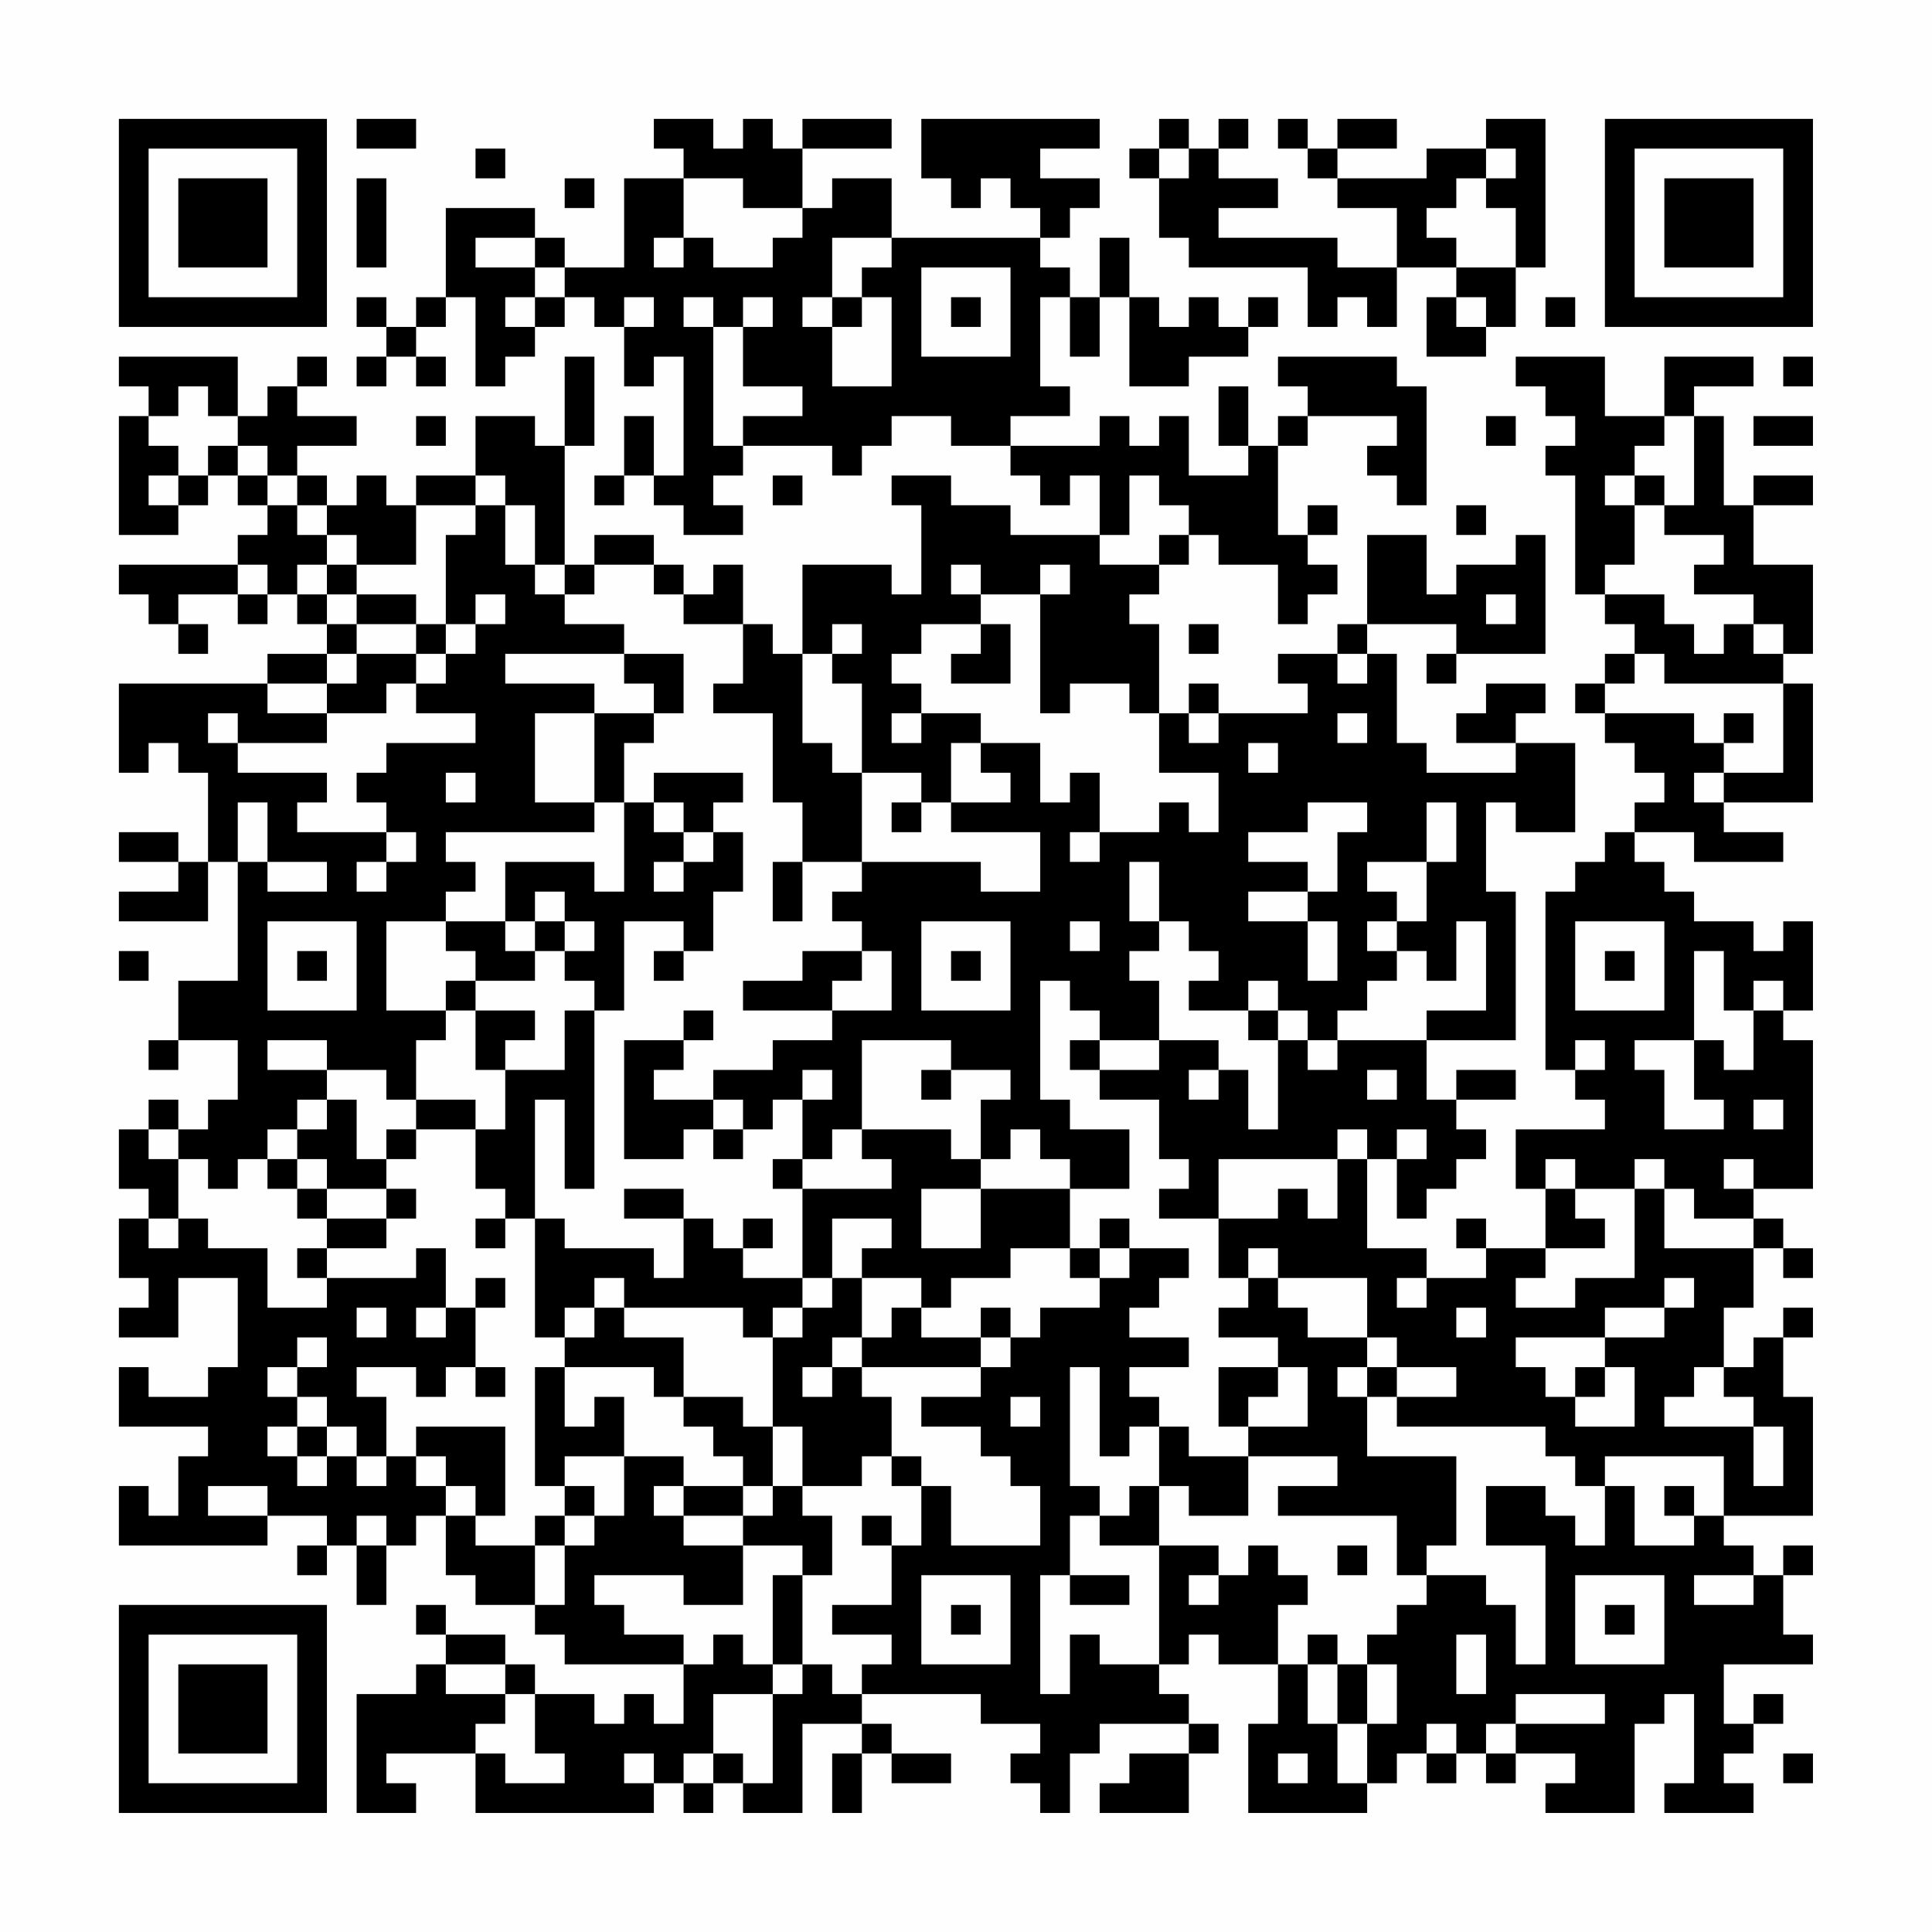<?xml version="1.0" encoding="UTF-8"?>
<svg xmlns="http://www.w3.org/2000/svg" version="1.1" width="300" height="300" viewBox="0 0 300 300"><rect x="0" y="0" width="300" height="300" fill="#fefefe"/><g transform="scale(4.615)"><g transform="translate(4,4)"><path fill-rule="evenodd" d="M8 0L8 1L10 1L10 0ZM18 0L18 1L19 1L19 2L17 2L17 5L15 5L15 4L14 4L14 3L11 3L11 6L10 6L10 7L9 7L9 6L8 6L8 7L9 7L9 8L8 8L8 9L9 9L9 8L10 8L10 9L11 9L11 8L10 8L10 7L11 7L11 6L12 6L12 9L13 9L13 8L14 8L14 7L15 7L15 6L16 6L16 7L17 7L17 9L18 9L18 8L19 8L19 12L18 12L18 10L17 10L17 12L16 12L16 13L17 13L17 12L18 12L18 13L19 13L19 14L21 14L21 13L20 13L20 12L21 12L21 11L24 11L24 12L25 12L25 11L26 11L26 10L28 10L28 11L30 11L30 12L31 12L31 13L32 13L32 12L33 12L33 14L30 14L30 13L28 13L28 12L26 12L26 13L27 13L27 16L26 16L26 15L23 15L23 18L22 18L22 17L21 17L21 15L20 15L20 16L19 16L19 15L18 15L18 14L16 14L16 15L15 15L15 11L16 11L16 8L15 8L15 11L14 11L14 10L12 10L12 12L10 12L10 13L9 13L9 12L8 12L8 13L7 13L7 12L6 12L6 11L8 11L8 10L6 10L6 9L7 9L7 8L6 8L6 9L5 9L5 10L4 10L4 8L0 8L0 9L1 9L1 10L0 10L0 14L2 14L2 13L3 13L3 12L4 12L4 13L5 13L5 14L4 14L4 15L0 15L0 16L1 16L1 17L2 17L2 18L3 18L3 17L2 17L2 16L4 16L4 17L5 17L5 16L6 16L6 17L7 17L7 18L5 18L5 19L0 19L0 22L1 22L1 21L2 21L2 22L3 22L3 25L2 25L2 24L0 24L0 25L2 25L2 26L0 26L0 27L3 27L3 25L4 25L4 29L2 29L2 31L1 31L1 32L2 32L2 31L4 31L4 33L3 33L3 34L2 34L2 33L1 33L1 34L0 34L0 36L1 36L1 37L0 37L0 39L1 39L1 40L0 40L0 41L2 41L2 39L4 39L4 42L3 42L3 43L1 43L1 42L0 42L0 44L3 44L3 45L2 45L2 47L1 47L1 46L0 46L0 48L5 48L5 47L7 47L7 48L6 48L6 49L7 49L7 48L8 48L8 50L9 50L9 48L10 48L10 47L11 47L11 49L12 49L12 50L14 50L14 51L15 51L15 52L19 52L19 54L18 54L18 53L17 53L17 54L16 54L16 53L14 53L14 52L13 52L13 51L11 51L11 50L10 50L10 51L11 51L11 52L10 52L10 53L8 53L8 57L10 57L10 56L9 56L9 55L12 55L12 57L18 57L18 56L19 56L19 57L20 57L20 56L21 56L21 57L23 57L23 54L25 54L25 55L24 55L24 57L25 57L25 55L26 55L26 56L28 56L28 55L26 55L26 54L25 54L25 53L29 53L29 54L31 54L31 55L30 55L30 56L31 56L31 57L32 57L32 55L33 55L33 54L36 54L36 55L34 55L34 56L33 56L33 57L36 57L36 55L37 55L37 54L36 54L36 53L35 53L35 52L36 52L36 51L37 51L37 52L39 52L39 54L38 54L38 57L42 57L42 56L43 56L43 55L44 55L44 56L45 56L45 55L46 55L46 56L47 56L47 55L49 55L49 56L48 56L48 57L51 57L51 54L52 54L52 53L53 53L53 56L52 56L52 57L55 57L55 56L54 56L54 55L55 55L55 54L56 54L56 53L55 53L55 54L54 54L54 52L57 52L57 51L56 51L56 49L57 49L57 48L56 48L56 49L55 49L55 48L54 48L54 47L57 47L57 43L56 43L56 41L57 41L57 40L56 40L56 41L55 41L55 42L54 42L54 40L55 40L55 38L56 38L56 39L57 39L57 38L56 38L56 37L55 37L55 36L57 36L57 31L56 31L56 30L57 30L57 27L56 27L56 28L55 28L55 27L53 27L53 26L52 26L52 25L51 25L51 24L53 24L53 25L56 25L56 24L54 24L54 23L57 23L57 19L56 19L56 18L57 18L57 15L55 15L55 13L57 13L57 12L55 12L55 13L54 13L54 10L53 10L53 9L55 9L55 8L52 8L52 10L50 10L50 8L47 8L47 9L48 9L48 10L49 10L49 11L48 11L48 12L49 12L49 16L50 16L50 17L51 17L51 18L50 18L50 19L49 19L49 20L50 20L50 21L51 21L51 22L52 22L52 23L51 23L51 24L50 24L50 25L49 25L49 26L48 26L48 32L49 32L49 33L50 33L50 34L47 34L47 36L48 36L48 38L46 38L46 37L45 37L45 38L46 38L46 39L44 39L44 38L42 38L42 35L43 35L43 37L44 37L44 36L45 36L45 35L46 35L46 34L45 34L45 33L47 33L47 32L45 32L45 33L44 33L44 31L47 31L47 26L46 26L46 23L47 23L47 24L49 24L49 21L47 21L47 20L48 20L48 19L46 19L46 20L45 20L45 21L47 21L47 22L44 22L44 21L43 21L43 18L42 18L42 17L45 17L45 18L44 18L44 19L45 19L45 18L48 18L48 14L47 14L47 15L45 15L45 16L44 16L44 14L42 14L42 17L41 17L41 18L39 18L39 19L40 19L40 20L37 20L37 19L36 19L36 20L35 20L35 17L34 17L34 16L35 16L35 15L36 15L36 14L37 14L37 15L39 15L39 17L40 17L40 16L41 16L41 15L40 15L40 14L41 14L41 13L40 13L40 14L39 14L39 11L40 11L40 10L43 10L43 11L42 11L42 12L43 12L43 13L44 13L44 9L43 9L43 8L39 8L39 9L40 9L40 10L39 10L39 11L38 11L38 9L37 9L37 11L38 11L38 12L36 12L36 10L35 10L35 11L34 11L34 10L33 10L33 11L30 11L30 10L32 10L32 9L31 9L31 6L32 6L32 8L33 8L33 6L34 6L34 9L36 9L36 8L38 8L38 7L39 7L39 6L38 6L38 7L37 7L37 6L36 6L36 7L35 7L35 6L34 6L34 4L33 4L33 6L32 6L32 5L31 5L31 4L32 4L32 3L33 3L33 2L31 2L31 1L33 1L33 0L27 0L27 2L28 2L28 3L29 3L29 2L30 2L30 3L31 3L31 4L26 4L26 2L24 2L24 3L23 3L23 1L26 1L26 0L23 0L23 1L22 1L22 0L21 0L21 1L20 1L20 0ZM35 0L35 1L34 1L34 2L35 2L35 4L36 4L36 5L40 5L40 7L41 7L41 6L42 6L42 7L43 7L43 5L45 5L45 6L44 6L44 8L46 8L46 7L47 7L47 5L48 5L48 0L46 0L46 1L44 1L44 2L41 2L41 1L43 1L43 0L41 0L41 1L40 1L40 0L39 0L39 1L40 1L40 2L41 2L41 3L43 3L43 5L41 5L41 4L37 4L37 3L39 3L39 2L37 2L37 1L38 1L38 0L37 0L37 1L36 1L36 0ZM12 1L12 2L13 2L13 1ZM35 1L35 2L36 2L36 1ZM46 1L46 2L45 2L45 3L44 3L44 4L45 4L45 5L47 5L47 3L46 3L46 2L47 2L47 1ZM8 2L8 5L9 5L9 2ZM15 2L15 3L16 3L16 2ZM19 2L19 4L18 4L18 5L19 5L19 4L20 4L20 5L22 5L22 4L23 4L23 3L21 3L21 2ZM12 4L12 5L14 5L14 6L13 6L13 7L14 7L14 6L15 6L15 5L14 5L14 4ZM24 4L24 6L23 6L23 7L24 7L24 9L26 9L26 6L25 6L25 5L26 5L26 4ZM27 5L27 8L30 8L30 5ZM17 6L17 7L18 7L18 6ZM19 6L19 7L20 7L20 11L21 11L21 10L23 10L23 9L21 9L21 7L22 7L22 6L21 6L21 7L20 7L20 6ZM24 6L24 7L25 7L25 6ZM28 6L28 7L29 7L29 6ZM45 6L45 7L46 7L46 6ZM48 6L48 7L49 7L49 6ZM56 8L56 9L57 9L57 8ZM2 9L2 10L1 10L1 11L2 11L2 12L1 12L1 13L2 13L2 12L3 12L3 11L4 11L4 12L5 12L5 13L6 13L6 14L7 14L7 15L6 15L6 16L7 16L7 17L8 17L8 18L7 18L7 19L5 19L5 20L7 20L7 21L4 21L4 20L3 20L3 21L4 21L4 22L7 22L7 23L6 23L6 24L9 24L9 25L8 25L8 26L9 26L9 25L10 25L10 24L9 24L9 23L8 23L8 22L9 22L9 21L12 21L12 20L10 20L10 19L11 19L11 18L12 18L12 17L13 17L13 16L12 16L12 17L11 17L11 14L12 14L12 13L13 13L13 15L14 15L14 16L15 16L15 17L17 17L17 18L13 18L13 19L16 19L16 20L14 20L14 23L16 23L16 24L11 24L11 25L12 25L12 26L11 26L11 27L9 27L9 30L11 30L11 31L10 31L10 33L9 33L9 32L7 32L7 31L5 31L5 32L7 32L7 33L6 33L6 34L5 34L5 35L4 35L4 36L3 36L3 35L2 35L2 34L1 34L1 35L2 35L2 37L1 37L1 38L2 38L2 37L3 37L3 38L5 38L5 40L7 40L7 39L10 39L10 38L11 38L11 40L10 40L10 41L11 41L11 40L12 40L12 42L11 42L11 43L10 43L10 42L8 42L8 43L9 43L9 45L8 45L8 44L7 44L7 43L6 43L6 42L7 42L7 41L6 41L6 42L5 42L5 43L6 43L6 44L5 44L5 45L6 45L6 46L7 46L7 45L8 45L8 46L9 46L9 45L10 45L10 46L11 46L11 47L12 47L12 48L14 48L14 50L15 50L15 48L16 48L16 47L17 47L17 45L19 45L19 46L18 46L18 47L19 47L19 48L21 48L21 50L19 50L19 49L16 49L16 50L17 50L17 51L19 51L19 52L20 52L20 51L21 51L21 52L22 52L22 53L20 53L20 55L19 55L19 56L20 56L20 55L21 55L21 56L22 56L22 53L23 53L23 52L24 52L24 53L25 53L25 52L26 52L26 51L24 51L24 50L26 50L26 48L27 48L27 46L28 46L28 48L31 48L31 46L30 46L30 45L29 45L29 44L27 44L27 43L29 43L29 42L30 42L30 41L31 41L31 40L33 40L33 39L34 39L34 38L36 38L36 39L35 39L35 40L34 40L34 41L36 41L36 42L34 42L34 43L35 43L35 44L34 44L34 45L33 45L33 42L32 42L32 46L33 46L33 47L32 47L32 49L31 49L31 53L32 53L32 51L33 51L33 52L35 52L35 48L37 48L37 49L36 49L36 50L37 50L37 49L38 49L38 48L39 48L39 49L40 49L40 50L39 50L39 52L40 52L40 54L41 54L41 56L42 56L42 54L43 54L43 52L42 52L42 51L43 51L43 50L44 50L44 49L46 49L46 50L47 50L47 52L48 52L48 48L46 48L46 46L48 46L48 47L49 47L49 48L50 48L50 46L51 46L51 48L53 48L53 47L54 47L54 45L50 45L50 46L49 46L49 45L48 45L48 44L43 44L43 43L45 43L45 42L43 42L43 41L42 41L42 39L39 39L39 38L38 38L38 39L37 39L37 37L39 37L39 36L40 36L40 37L41 37L41 35L42 35L42 34L41 34L41 35L37 35L37 37L35 37L35 36L36 36L36 35L35 35L35 33L33 33L33 32L35 32L35 31L37 31L37 32L36 32L36 33L37 33L37 32L38 32L38 34L39 34L39 31L40 31L40 32L41 32L41 31L44 31L44 30L46 30L46 27L45 27L45 29L44 29L44 28L43 28L43 27L44 27L44 25L45 25L45 23L44 23L44 25L42 25L42 26L43 26L43 27L42 27L42 28L43 28L43 29L42 29L42 30L41 30L41 31L40 31L40 30L39 30L39 29L38 29L38 30L36 30L36 29L37 29L37 28L36 28L36 27L35 27L35 25L34 25L34 27L35 27L35 28L34 28L34 29L35 29L35 31L33 31L33 30L32 30L32 29L31 29L31 33L32 33L32 34L34 34L34 36L32 36L32 35L31 35L31 34L30 34L30 35L29 35L29 33L30 33L30 32L28 32L28 31L25 31L25 34L24 34L24 35L23 35L23 33L24 33L24 32L23 32L23 33L22 33L22 34L21 34L21 33L20 33L20 32L22 32L22 31L24 31L24 30L26 30L26 28L25 28L25 27L24 27L24 26L25 26L25 25L29 25L29 26L31 26L31 24L28 24L28 23L30 23L30 22L29 22L29 21L31 21L31 23L32 23L32 22L33 22L33 24L32 24L32 25L33 25L33 24L35 24L35 23L36 23L36 24L37 24L37 22L35 22L35 20L34 20L34 19L32 19L32 20L31 20L31 16L32 16L32 15L31 15L31 16L29 16L29 15L28 15L28 16L29 16L29 17L27 17L27 18L26 18L26 19L27 19L27 20L26 20L26 21L27 21L27 20L29 20L29 21L28 21L28 23L27 23L27 22L25 22L25 19L24 19L24 18L25 18L25 17L24 17L24 18L23 18L23 21L24 21L24 22L25 22L25 25L23 25L23 23L22 23L22 20L20 20L20 19L21 19L21 17L19 17L19 16L18 16L18 15L16 15L16 16L15 16L15 15L14 15L14 13L13 13L13 12L12 12L12 13L10 13L10 15L8 15L8 14L7 14L7 13L6 13L6 12L5 12L5 11L4 11L4 10L3 10L3 9ZM10 10L10 11L11 11L11 10ZM46 10L46 11L47 11L47 10ZM52 10L52 11L51 11L51 12L50 12L50 13L51 13L51 15L50 15L50 16L52 16L52 17L53 17L53 18L54 18L54 17L55 17L55 18L56 18L56 17L55 17L55 16L53 16L53 15L54 15L54 14L52 14L52 13L53 13L53 10ZM55 10L55 11L57 11L57 10ZM22 12L22 13L23 13L23 12ZM34 12L34 14L33 14L33 15L35 15L35 14L36 14L36 13L35 13L35 12ZM51 12L51 13L52 13L52 12ZM45 13L45 14L46 14L46 13ZM4 15L4 16L5 16L5 15ZM7 15L7 16L8 16L8 17L10 17L10 18L8 18L8 19L7 19L7 20L9 20L9 19L10 19L10 18L11 18L11 17L10 17L10 16L8 16L8 15ZM46 16L46 17L47 17L47 16ZM29 17L29 18L28 18L28 19L30 19L30 17ZM36 17L36 18L37 18L37 17ZM17 18L17 19L18 19L18 20L16 20L16 23L17 23L17 26L16 26L16 25L13 25L13 27L11 27L11 28L12 28L12 29L11 29L11 30L12 30L12 32L13 32L13 34L12 34L12 33L10 33L10 34L9 34L9 35L8 35L8 33L7 33L7 34L6 34L6 35L5 35L5 36L6 36L6 37L7 37L7 38L6 38L6 39L7 39L7 38L9 38L9 37L10 37L10 36L9 36L9 35L10 35L10 34L12 34L12 36L13 36L13 37L12 37L12 38L13 38L13 37L14 37L14 41L15 41L15 42L14 42L14 46L15 46L15 47L14 47L14 48L15 48L15 47L16 47L16 46L15 46L15 45L17 45L17 43L16 43L16 44L15 44L15 42L18 42L18 43L19 43L19 44L20 44L20 45L21 45L21 46L19 46L19 47L21 47L21 48L23 48L23 49L22 49L22 52L23 52L23 49L24 49L24 47L23 47L23 46L25 46L25 45L26 45L26 46L27 46L27 45L26 45L26 43L25 43L25 42L29 42L29 41L30 41L30 40L29 40L29 41L27 41L27 40L28 40L28 39L30 39L30 38L32 38L32 39L33 39L33 38L34 38L34 37L33 37L33 38L32 38L32 36L29 36L29 35L28 35L28 34L25 34L25 35L26 35L26 36L23 36L23 35L22 35L22 36L23 36L23 39L21 39L21 38L22 38L22 37L21 37L21 38L20 38L20 37L19 37L19 36L17 36L17 37L19 37L19 39L18 39L18 38L15 38L15 37L14 37L14 33L15 33L15 36L16 36L16 30L17 30L17 27L19 27L19 28L18 28L18 29L19 29L19 28L20 28L20 26L21 26L21 24L20 24L20 23L21 23L21 22L18 22L18 23L17 23L17 21L18 21L18 20L19 20L19 18ZM41 18L41 19L42 19L42 18ZM51 18L51 19L50 19L50 20L53 20L53 21L54 21L54 22L53 22L53 23L54 23L54 22L56 22L56 19L52 19L52 18ZM36 20L36 21L37 21L37 20ZM41 20L41 21L42 21L42 20ZM54 20L54 21L55 21L55 20ZM38 21L38 22L39 22L39 21ZM11 22L11 23L12 23L12 22ZM4 23L4 25L5 25L5 26L7 26L7 25L5 25L5 23ZM18 23L18 24L19 24L19 25L18 25L18 26L19 26L19 25L20 25L20 24L19 24L19 23ZM26 23L26 24L27 24L27 23ZM40 23L40 24L38 24L38 25L40 25L40 26L38 26L38 27L40 27L40 29L41 29L41 27L40 27L40 26L41 26L41 24L42 24L42 23ZM22 25L22 27L23 27L23 25ZM14 26L14 27L13 27L13 28L14 28L14 29L12 29L12 30L14 30L14 31L13 31L13 32L15 32L15 30L16 30L16 29L15 29L15 28L16 28L16 27L15 27L15 26ZM5 27L5 30L8 30L8 27ZM14 27L14 28L15 28L15 27ZM27 27L27 30L30 30L30 27ZM32 27L32 28L33 28L33 27ZM49 27L49 30L52 30L52 27ZM0 28L0 29L1 29L1 28ZM6 28L6 29L7 29L7 28ZM23 28L23 29L21 29L21 30L24 30L24 29L25 29L25 28ZM28 28L28 29L29 29L29 28ZM50 28L50 29L51 29L51 28ZM53 28L53 31L51 31L51 32L52 32L52 34L54 34L54 33L53 33L53 31L54 31L54 32L55 32L55 30L56 30L56 29L55 29L55 30L54 30L54 28ZM19 30L19 31L17 31L17 35L19 35L19 34L20 34L20 35L21 35L21 34L20 34L20 33L18 33L18 32L19 32L19 31L20 31L20 30ZM38 30L38 31L39 31L39 30ZM32 31L32 32L33 32L33 31ZM49 31L49 32L50 32L50 31ZM27 32L27 33L28 33L28 32ZM42 32L42 33L43 33L43 32ZM55 33L55 34L56 34L56 33ZM43 34L43 35L44 35L44 34ZM6 35L6 36L7 36L7 37L9 37L9 36L7 36L7 35ZM48 35L48 36L49 36L49 37L50 37L50 38L48 38L48 39L47 39L47 40L49 40L49 39L51 39L51 36L52 36L52 38L55 38L55 37L53 37L53 36L52 36L52 35L51 35L51 36L49 36L49 35ZM54 35L54 36L55 36L55 35ZM27 36L27 38L29 38L29 36ZM24 37L24 39L23 39L23 40L22 40L22 41L21 41L21 40L17 40L17 39L16 39L16 40L15 40L15 41L16 41L16 40L17 40L17 41L19 41L19 43L21 43L21 44L22 44L22 46L21 46L21 47L22 47L22 46L23 46L23 44L22 44L22 41L23 41L23 40L24 40L24 39L25 39L25 41L24 41L24 42L23 42L23 43L24 43L24 42L25 42L25 41L26 41L26 40L27 40L27 39L25 39L25 38L26 38L26 37ZM12 39L12 40L13 40L13 39ZM38 39L38 40L37 40L37 41L39 41L39 42L37 42L37 44L38 44L38 45L36 45L36 44L35 44L35 46L34 46L34 47L33 47L33 48L35 48L35 46L36 46L36 47L38 47L38 45L41 45L41 46L39 46L39 47L43 47L43 49L44 49L44 48L45 48L45 45L42 45L42 43L43 43L43 42L42 42L42 41L40 41L40 40L39 40L39 39ZM43 39L43 40L44 40L44 39ZM52 39L52 40L50 40L50 41L47 41L47 42L48 42L48 43L49 43L49 44L51 44L51 42L50 42L50 41L52 41L52 40L53 40L53 39ZM8 40L8 41L9 41L9 40ZM45 40L45 41L46 41L46 40ZM12 42L12 43L13 43L13 42ZM39 42L39 43L38 43L38 44L40 44L40 42ZM41 42L41 43L42 43L42 42ZM49 42L49 43L50 43L50 42ZM53 42L53 43L52 43L52 44L55 44L55 46L56 46L56 44L55 44L55 43L54 43L54 42ZM30 43L30 44L31 44L31 43ZM6 44L6 45L7 45L7 44ZM10 44L10 45L11 45L11 46L12 46L12 47L13 47L13 44ZM3 46L3 47L5 47L5 46ZM52 46L52 47L53 47L53 46ZM8 47L8 48L9 48L9 47ZM25 47L25 48L26 48L26 47ZM41 48L41 49L42 49L42 48ZM27 49L27 52L30 52L30 49ZM32 49L32 50L34 50L34 49ZM49 49L49 52L52 52L52 49ZM53 49L53 50L55 50L55 49ZM28 50L28 51L29 51L29 50ZM50 50L50 51L51 51L51 50ZM40 51L40 52L41 52L41 54L42 54L42 52L41 52L41 51ZM45 51L45 53L46 53L46 51ZM11 52L11 53L13 53L13 54L12 54L12 55L13 55L13 56L15 56L15 55L14 55L14 53L13 53L13 52ZM47 53L47 54L46 54L46 55L47 55L47 54L50 54L50 53ZM44 54L44 55L45 55L45 54ZM17 55L17 56L18 56L18 55ZM39 55L39 56L40 56L40 55ZM56 55L56 56L57 56L57 55ZM0 0L0 7L7 7L7 0ZM1 1L1 6L6 6L6 1ZM2 2L2 5L5 5L5 2ZM50 0L50 7L57 7L57 0ZM51 1L51 6L56 6L56 1ZM52 2L52 5L55 5L55 2ZM0 50L0 57L7 57L7 50ZM1 51L1 56L6 56L6 51ZM2 52L2 55L5 55L5 52Z" fill="#000000"/></g></g></svg>
